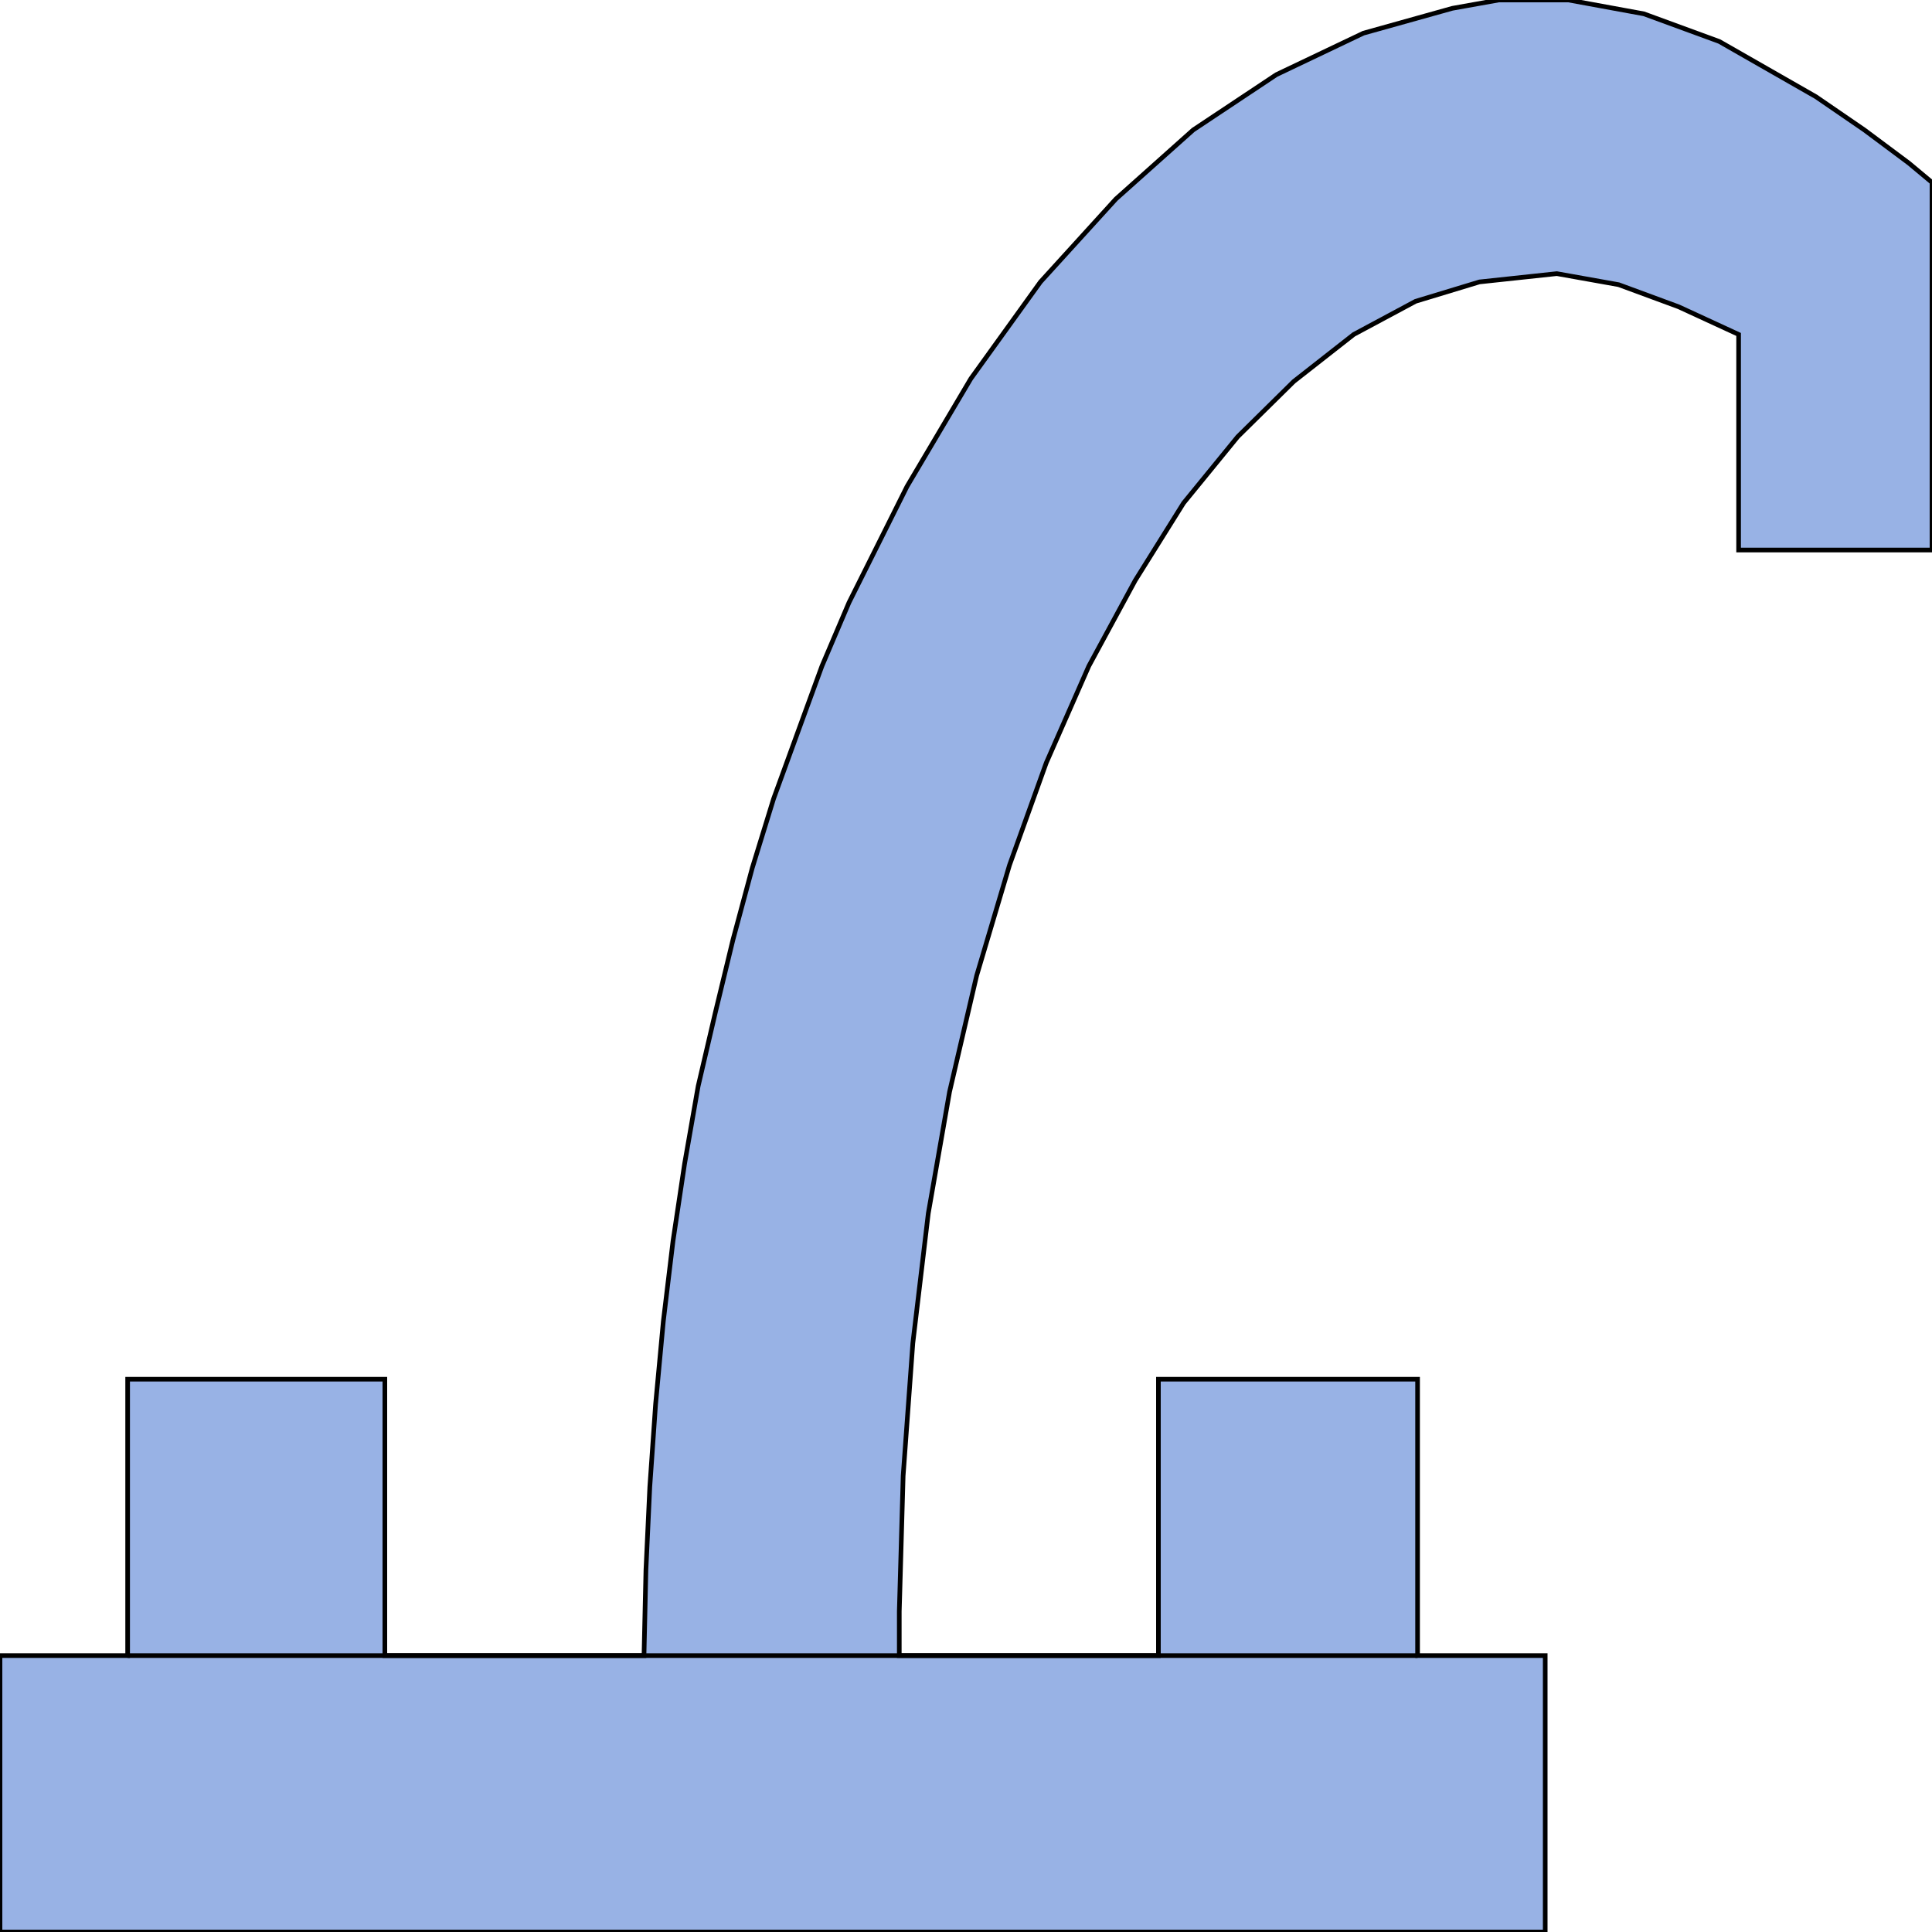 <svg width="150" height="150" viewBox="0 0 150 150" fill="none" xmlns="http://www.w3.org/2000/svg">
<g clip-path="url(#clip0_2109_161554)">
<path d="M150 14.163V42.704H134.985V25.966L130.33 23.82L125.676 22.103L120.871 21.245L114.865 21.888L109.91 23.391L105.105 25.966L100.45 29.614L96.096 33.906L91.892 39.056L88.138 45.064L84.534 51.717L81.231 59.227L78.378 67.167L75.826 75.751L73.724 84.764L72.072 94.206L70.871 104.292L70.12 114.592L69.82 125.107V128.541H89.94V107.082H110.06V128.541H119.97V150H0V128.541H9.91V107.082H29.88V128.541H50L50.15 121.888L50.45 115.451L50.901 109.013L51.502 102.575L52.252 96.352L53.153 90.343L54.204 84.335L55.556 78.541L56.907 72.961L58.408 67.382L60.06 62.017L62.012 56.652L63.814 51.717L65.916 46.781L70.42 37.768L75.375 29.399L80.781 21.888L86.637 15.451L92.643 10.086L99.099 5.794L105.856 2.575L112.763 0.644L116.366 0H119.97H121.772L127.628 1.073L133.483 3.219L137.237 5.365L140.991 7.511L144.745 10.086L148.198 12.661L150 14.163Z" fill="#98B2E5" stroke="black" stroke-width="0.359"/>
<path d="M9.91 128.541H110.06" stroke="black" stroke-width="0.359"/>
</g>
<defs>
<clipPath id="clip0_2109_161554">
<rect width="150" height="150" fill="white"/>
</clipPath>
</defs>
</svg>
